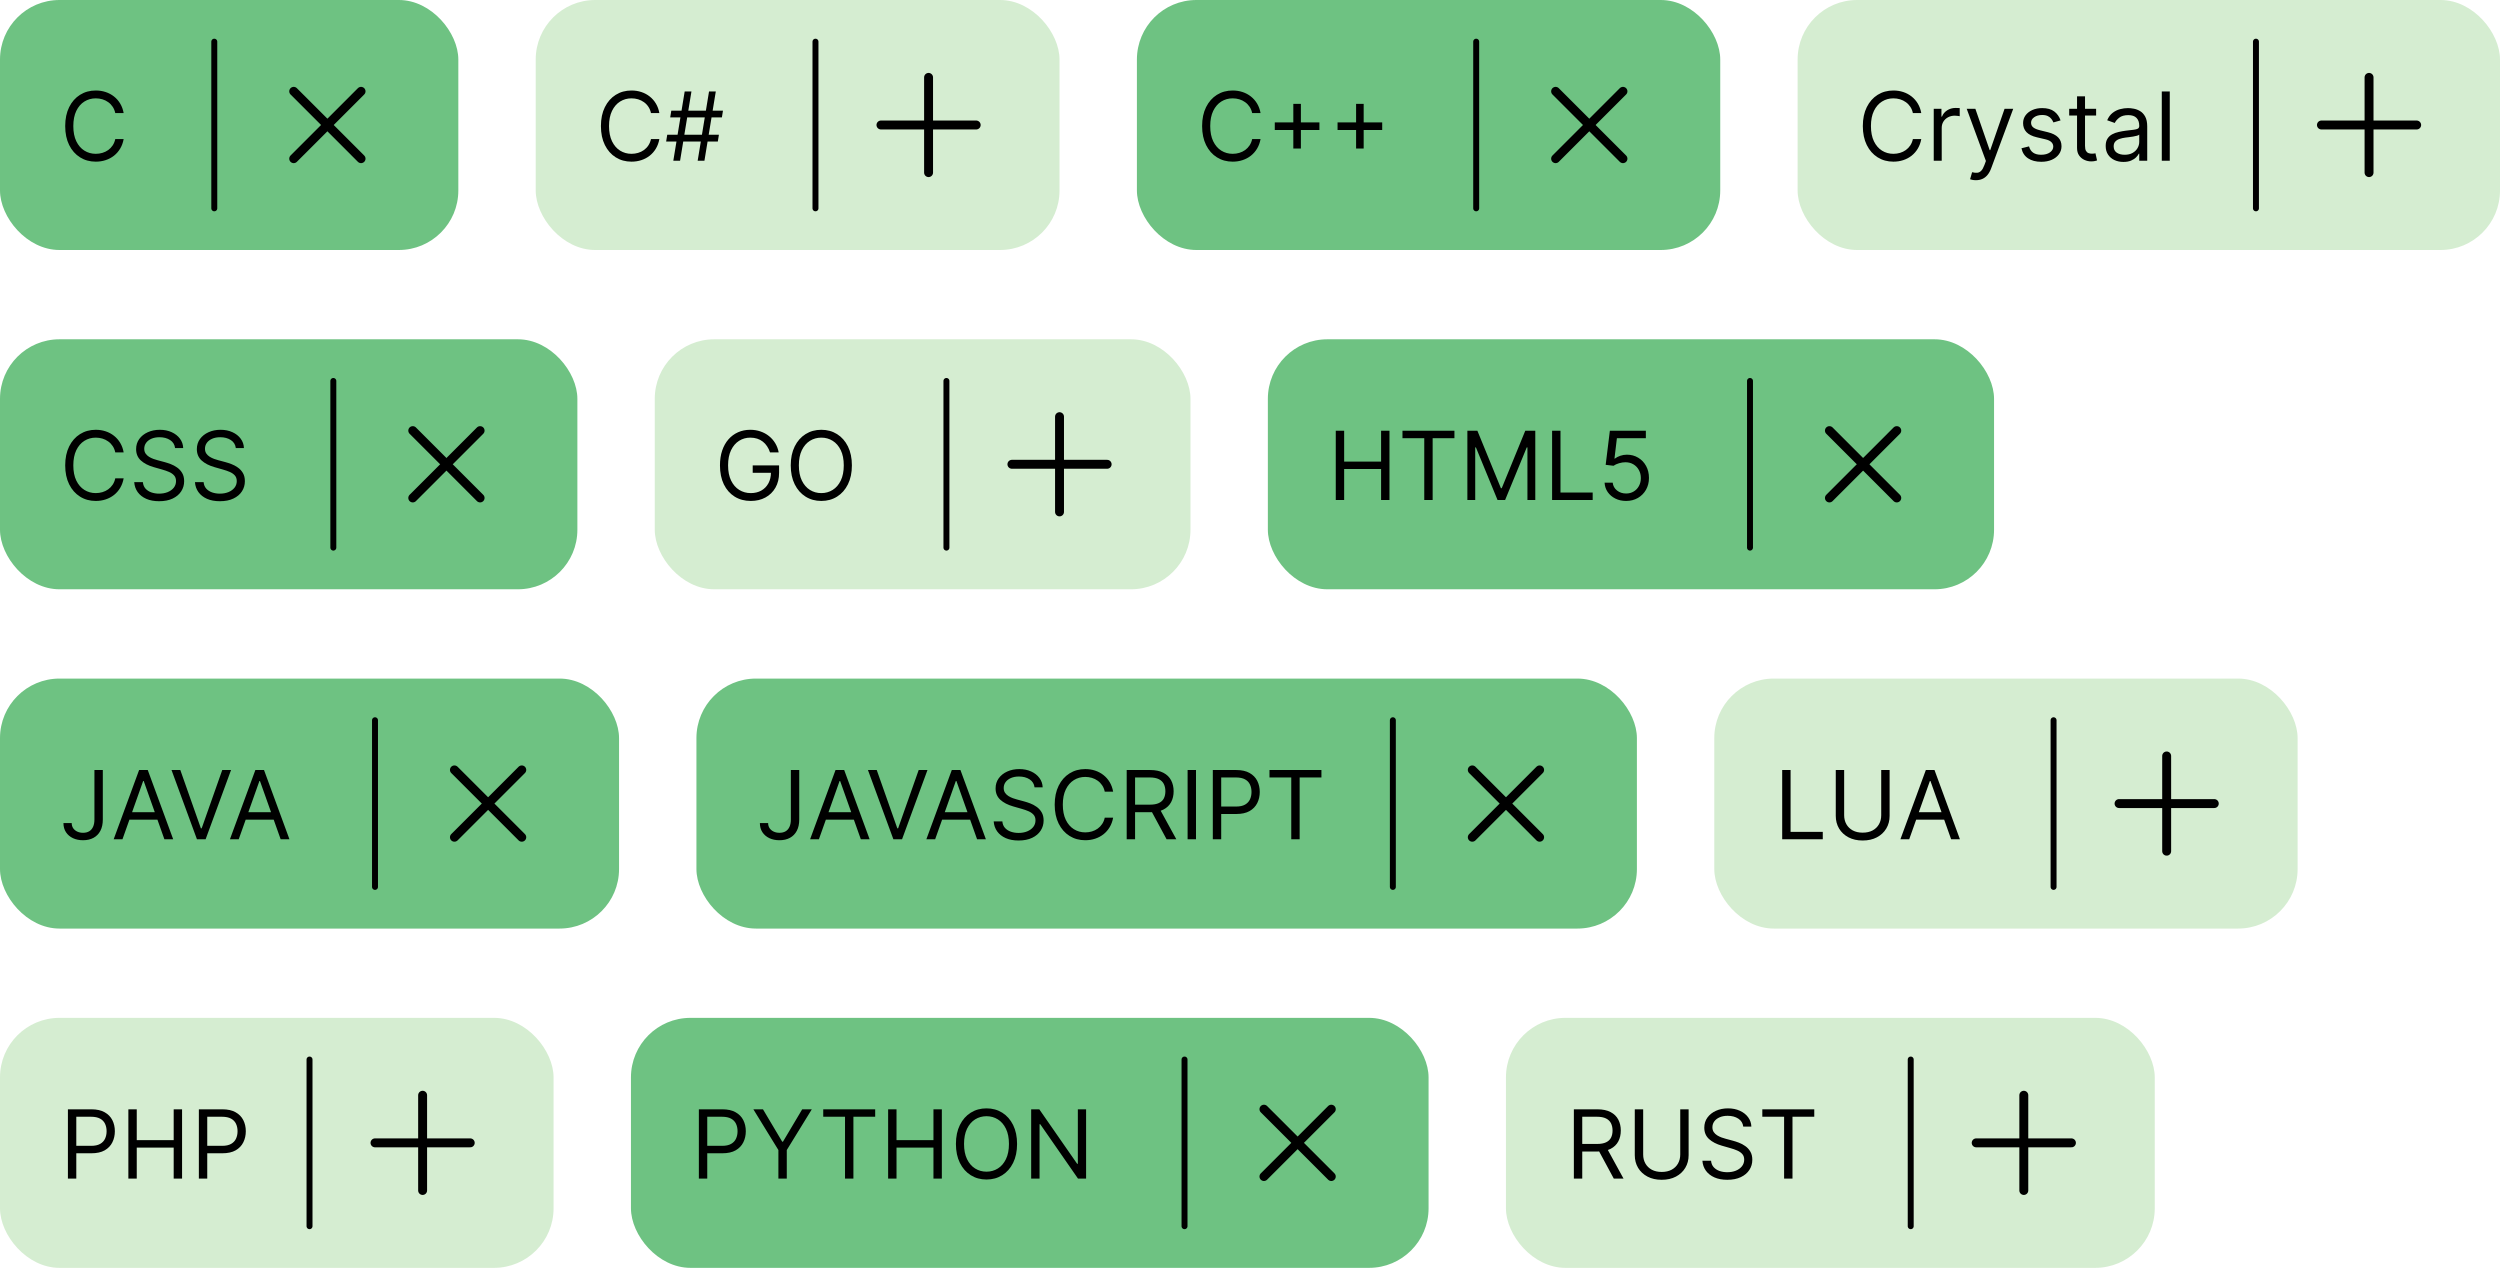 <svg width="420" height="213" viewBox="0 0 420 213" fill="none" xmlns="http://www.w3.org/2000/svg">
<g clip-path="url(#clip0_2_140)">
<rect width="77" height="42" rx="10" fill="#6EC282"/>
<path d="M20.773 19H19.364C19.28 18.595 19.134 18.239 18.926 17.932C18.722 17.625 18.472 17.367 18.176 17.159C17.884 16.947 17.561 16.788 17.204 16.682C16.849 16.576 16.477 16.523 16.091 16.523C15.386 16.523 14.748 16.701 14.176 17.057C13.608 17.413 13.155 17.938 12.818 18.631C12.485 19.324 12.318 20.174 12.318 21.182C12.318 22.189 12.485 23.04 12.818 23.733C13.155 24.426 13.608 24.951 14.176 25.307C14.748 25.663 15.386 25.841 16.091 25.841C16.477 25.841 16.849 25.788 17.204 25.682C17.561 25.576 17.884 25.419 18.176 25.21C18.472 24.998 18.722 24.739 18.926 24.432C19.134 24.121 19.28 23.765 19.364 23.364H20.773C20.667 23.958 20.474 24.491 20.193 24.96C19.913 25.43 19.564 25.829 19.148 26.159C18.731 26.485 18.263 26.733 17.744 26.903C17.229 27.074 16.678 27.159 16.091 27.159C15.098 27.159 14.216 26.917 13.443 26.432C12.671 25.947 12.062 25.258 11.619 24.364C11.176 23.47 10.954 22.409 10.954 21.182C10.954 19.954 11.176 18.894 11.619 18C12.062 17.106 12.671 16.417 13.443 15.932C14.216 15.447 15.098 15.204 16.091 15.204C16.678 15.204 17.229 15.29 17.744 15.46C18.263 15.631 18.731 15.881 19.148 16.21C19.564 16.536 19.913 16.934 20.193 17.403C20.474 17.869 20.667 18.401 20.773 19Z" fill="black"/>
<path d="M36 7V35" stroke="black" stroke-linecap="round"/>
<path d="M49.343 26.657L60.657 15.343" stroke="black" stroke-width="1.5" stroke-linecap="round"/>
<path d="M49.343 15.343L60.657 26.657" stroke="black" stroke-width="1.5" stroke-linecap="round"/>
<rect x="90" width="88" height="42" rx="10" fill="#D5EDD1"/>
<path d="M110.773 19H109.364C109.28 18.595 109.134 18.239 108.926 17.932C108.722 17.625 108.472 17.367 108.176 17.159C107.884 16.947 107.561 16.788 107.205 16.682C106.848 16.576 106.477 16.523 106.091 16.523C105.386 16.523 104.748 16.701 104.176 17.057C103.608 17.413 103.155 17.938 102.818 18.631C102.485 19.324 102.318 20.174 102.318 21.182C102.318 22.189 102.485 23.04 102.818 23.733C103.155 24.426 103.608 24.951 104.176 25.307C104.748 25.663 105.386 25.841 106.091 25.841C106.477 25.841 106.848 25.788 107.205 25.682C107.561 25.576 107.884 25.419 108.176 25.21C108.472 24.998 108.722 24.739 108.926 24.432C109.134 24.121 109.28 23.765 109.364 23.364H110.773C110.667 23.958 110.473 24.491 110.193 24.96C109.913 25.43 109.564 25.829 109.148 26.159C108.731 26.485 108.263 26.733 107.744 26.903C107.229 27.074 106.678 27.159 106.091 27.159C105.098 27.159 104.216 26.917 103.443 26.432C102.67 25.947 102.063 25.258 101.619 24.364C101.176 23.47 100.955 22.409 100.955 21.182C100.955 19.954 101.176 18.894 101.619 18C102.063 17.106 102.67 16.417 103.443 15.932C104.216 15.447 105.098 15.204 106.091 15.204C106.678 15.204 107.229 15.29 107.744 15.46C108.263 15.631 108.731 15.881 109.148 16.21C109.564 16.536 109.913 16.934 110.193 17.403C110.473 17.869 110.667 18.401 110.773 19ZM117.209 27L119.118 15.364H120.254L118.345 27H117.209ZM111.913 23.773L112.095 22.636H120.777L120.595 23.773H111.913ZM113.118 27L115.027 15.364H116.163L114.254 27H113.118ZM112.595 19.727L112.777 18.591H121.459L121.277 19.727H112.595Z" fill="black"/>
<path d="M137 7V35" stroke="black" stroke-linecap="round"/>
<path d="M148 21L164 21" stroke="black" stroke-width="1.5" stroke-linecap="round"/>
<path d="M156 13L156 29" stroke="black" stroke-width="1.5" stroke-linecap="round"/>
<rect x="191" width="98" height="42" rx="10" fill="#6EC282"/>
<path d="M211.773 19H210.364C210.28 18.595 210.134 18.239 209.926 17.932C209.722 17.625 209.472 17.367 209.176 17.159C208.884 16.947 208.561 16.788 208.205 16.682C207.848 16.576 207.477 16.523 207.091 16.523C206.386 16.523 205.748 16.701 205.176 17.057C204.608 17.413 204.155 17.938 203.818 18.631C203.485 19.324 203.318 20.174 203.318 21.182C203.318 22.189 203.485 23.04 203.818 23.733C204.155 24.426 204.608 24.951 205.176 25.307C205.748 25.663 206.386 25.841 207.091 25.841C207.477 25.841 207.848 25.788 208.205 25.682C208.561 25.576 208.884 25.419 209.176 25.21C209.472 24.998 209.722 24.739 209.926 24.432C210.134 24.121 210.28 23.765 210.364 23.364H211.773C211.667 23.958 211.473 24.491 211.193 24.96C210.913 25.43 210.564 25.829 210.148 26.159C209.731 26.485 209.263 26.733 208.744 26.903C208.229 27.074 207.678 27.159 207.091 27.159C206.098 27.159 205.216 26.917 204.443 26.432C203.67 25.947 203.063 25.258 202.619 24.364C202.176 23.47 201.955 22.409 201.955 21.182C201.955 19.954 202.176 18.894 202.619 18C203.063 17.106 203.67 16.417 204.443 15.932C205.216 15.447 206.098 15.204 207.091 15.204C207.678 15.204 208.229 15.29 208.744 15.46C209.263 15.631 209.731 15.881 210.148 16.21C210.564 16.536 210.913 16.934 211.193 17.403C211.473 17.869 211.667 18.401 211.773 19ZM217.277 24.954V17.454H218.55V24.954H217.277ZM214.163 21.841V20.568H221.663V21.841H214.163ZM227.824 24.954V17.454H229.097V24.954H227.824ZM224.71 21.841V20.568H232.21V21.841H224.71Z" fill="black"/>
<path d="M248 7V35" stroke="black" stroke-linecap="round"/>
<path d="M261.343 26.657L272.657 15.343" stroke="black" stroke-width="1.5" stroke-linecap="round"/>
<path d="M261.343 15.343L272.657 26.657" stroke="black" stroke-width="1.5" stroke-linecap="round"/>
<rect x="253" y="171" width="109" height="42" rx="10" fill="#D5EDD1"/>
<path d="M264.409 198V186.364H268.341C269.25 186.364 269.996 186.519 270.58 186.83C271.163 187.136 271.595 187.559 271.875 188.097C272.155 188.634 272.295 189.246 272.295 189.932C272.295 190.617 272.155 191.225 271.875 191.756C271.595 192.286 271.165 192.703 270.585 193.006C270.006 193.305 269.265 193.455 268.364 193.455H265.182V192.182H268.318C268.939 192.182 269.439 192.091 269.818 191.909C270.201 191.727 270.477 191.47 270.648 191.136C270.822 190.799 270.909 190.398 270.909 189.932C270.909 189.466 270.822 189.059 270.648 188.71C270.473 188.362 270.195 188.093 269.812 187.903C269.43 187.71 268.924 187.614 268.295 187.614H265.818V198H264.409ZM269.886 192.773L272.75 198H271.114L268.295 192.773H269.886ZM282.28 186.364H283.689V194.068C283.689 194.864 283.501 195.574 283.126 196.199C282.755 196.82 282.231 197.311 281.553 197.67C280.875 198.027 280.079 198.205 279.166 198.205C278.253 198.205 277.458 198.027 276.78 197.67C276.102 197.311 275.575 196.82 275.2 196.199C274.829 195.574 274.643 194.864 274.643 194.068V186.364H276.053V193.955C276.053 194.523 276.178 195.028 276.428 195.472C276.678 195.911 277.034 196.258 277.496 196.511C277.962 196.761 278.518 196.886 279.166 196.886C279.814 196.886 280.371 196.761 280.837 196.511C281.303 196.258 281.659 195.911 281.905 195.472C282.155 195.028 282.28 194.523 282.28 193.955V186.364ZM292.866 189.273C292.798 188.697 292.522 188.25 292.037 187.932C291.552 187.614 290.957 187.455 290.253 187.455C289.738 187.455 289.287 187.538 288.901 187.705C288.518 187.871 288.219 188.1 288.003 188.392C287.791 188.684 287.685 189.015 287.685 189.386C287.685 189.697 287.759 189.964 287.906 190.188C288.058 190.407 288.251 190.591 288.486 190.739C288.721 190.883 288.967 191.002 289.224 191.097C289.482 191.187 289.719 191.261 289.935 191.318L291.116 191.636C291.42 191.716 291.757 191.826 292.128 191.966C292.503 192.106 292.861 192.297 293.202 192.54C293.546 192.778 293.83 193.085 294.054 193.46C294.277 193.835 294.389 194.295 294.389 194.841C294.389 195.47 294.224 196.038 293.895 196.545C293.569 197.053 293.092 197.456 292.463 197.756C291.838 198.055 291.079 198.205 290.185 198.205C289.351 198.205 288.63 198.07 288.02 197.801C287.414 197.532 286.937 197.157 286.588 196.676C286.243 196.195 286.048 195.636 286.003 195H287.457C287.495 195.439 287.643 195.803 287.901 196.091C288.162 196.375 288.491 196.587 288.889 196.727C289.291 196.864 289.723 196.932 290.185 196.932C290.723 196.932 291.205 196.845 291.634 196.67C292.062 196.492 292.401 196.246 292.651 195.932C292.901 195.614 293.026 195.242 293.026 194.818C293.026 194.432 292.918 194.117 292.702 193.875C292.486 193.633 292.202 193.436 291.849 193.284C291.497 193.133 291.116 193 290.707 192.886L289.276 192.477C288.366 192.216 287.647 191.843 287.116 191.358C286.586 190.873 286.321 190.239 286.321 189.455C286.321 188.803 286.497 188.235 286.849 187.75C287.205 187.261 287.683 186.883 288.281 186.614C288.884 186.341 289.556 186.205 290.298 186.205C291.048 186.205 291.715 186.339 292.298 186.608C292.882 186.873 293.344 187.237 293.685 187.699C294.029 188.161 294.211 188.686 294.23 189.273H292.866ZM296.07 187.614V186.364H304.797V187.614H301.138V198H299.729V187.614H296.07Z" fill="black"/>
<path d="M321 178V206" stroke="black" stroke-linecap="round"/>
<path d="M332 192L348 192" stroke="black" stroke-width="1.5" stroke-linecap="round"/>
<path d="M340 184L340 200" stroke="black" stroke-width="1.5" stroke-linecap="round"/>
<rect x="106" y="171" width="134" height="42" rx="10" fill="#6EC282"/>
<path d="M117.409 198V186.364H121.341C122.254 186.364 123 186.528 123.58 186.858C124.163 187.184 124.595 187.625 124.875 188.182C125.155 188.739 125.295 189.36 125.295 190.045C125.295 190.731 125.155 191.354 124.875 191.915C124.598 192.475 124.17 192.922 123.591 193.256C123.011 193.585 122.269 193.75 121.364 193.75H118.545V192.5H121.318C121.943 192.5 122.445 192.392 122.824 192.176C123.203 191.96 123.477 191.669 123.648 191.301C123.822 190.93 123.909 190.511 123.909 190.045C123.909 189.58 123.822 189.163 123.648 188.795C123.477 188.428 123.201 188.14 122.818 187.932C122.436 187.72 121.928 187.614 121.295 187.614H118.818V198H117.409ZM126.565 186.364H128.179L131.406 191.795H131.543L134.77 186.364H136.384L132.179 193.205V198H130.77V193.205L126.565 186.364ZM138.304 187.614V186.364H147.031V187.614H143.372V198H141.963V187.614H138.304ZM149.206 198V186.364H150.615V191.545H156.82V186.364H158.229V198H156.82V192.795H150.615V198H149.206ZM170.868 192.182C170.868 193.409 170.646 194.47 170.203 195.364C169.76 196.258 169.152 196.947 168.379 197.432C167.607 197.917 166.724 198.159 165.732 198.159C164.739 198.159 163.857 197.917 163.084 197.432C162.311 196.947 161.703 196.258 161.26 195.364C160.817 194.47 160.595 193.409 160.595 192.182C160.595 190.955 160.817 189.894 161.26 189C161.703 188.106 162.311 187.417 163.084 186.932C163.857 186.447 164.739 186.205 165.732 186.205C166.724 186.205 167.607 186.447 168.379 186.932C169.152 187.417 169.76 188.106 170.203 189C170.646 189.894 170.868 190.955 170.868 192.182ZM169.504 192.182C169.504 191.174 169.336 190.324 168.999 189.631C168.665 188.938 168.213 188.413 167.641 188.057C167.072 187.701 166.436 187.523 165.732 187.523C165.027 187.523 164.389 187.701 163.817 188.057C163.249 188.413 162.796 188.938 162.459 189.631C162.125 190.324 161.959 191.174 161.959 192.182C161.959 193.189 162.125 194.04 162.459 194.733C162.796 195.426 163.249 195.951 163.817 196.307C164.389 196.663 165.027 196.841 165.732 196.841C166.436 196.841 167.072 196.663 167.641 196.307C168.213 195.951 168.665 195.426 168.999 194.733C169.336 194.04 169.504 193.189 169.504 192.182ZM182.464 186.364V198H181.101L174.76 188.864H174.646V198H173.237V186.364H174.601L180.964 195.523H181.078V186.364H182.464Z" fill="black"/>
<path d="M199 178V206" stroke="black" stroke-linecap="round"/>
<path d="M212.343 197.657L223.657 186.343" stroke="black" stroke-width="1.5" stroke-linecap="round"/>
<path d="M212.343 186.343L223.657 197.657" stroke="black" stroke-width="1.5" stroke-linecap="round"/>
<rect y="171" width="93" height="42" rx="10" fill="#D5EDD1"/>
<path d="M11.409 198V186.364H15.341C16.254 186.364 17 186.528 17.579 186.858C18.163 187.184 18.595 187.625 18.875 188.182C19.155 188.739 19.296 189.36 19.296 190.045C19.296 190.731 19.155 191.354 18.875 191.915C18.599 192.475 18.171 192.922 17.591 193.256C17.011 193.585 16.269 193.75 15.364 193.75H12.546V192.5H15.318C15.943 192.5 16.445 192.392 16.824 192.176C17.203 191.96 17.477 191.669 17.648 191.301C17.822 190.93 17.909 190.511 17.909 190.045C17.909 189.58 17.822 189.163 17.648 188.795C17.477 188.428 17.201 188.14 16.818 187.932C16.436 187.72 15.928 187.614 15.296 187.614H12.818V198H11.409ZM21.565 198V186.364H22.974V191.545H29.179V186.364H30.588V198H29.179V192.795H22.974V198H21.565ZM33.409 198V186.364H37.341C38.254 186.364 39 186.528 39.58 186.858C40.163 187.184 40.595 187.625 40.875 188.182C41.155 188.739 41.295 189.36 41.295 190.045C41.295 190.731 41.155 191.354 40.875 191.915C40.599 192.475 40.17 192.922 39.591 193.256C39.011 193.585 38.269 193.75 37.364 193.75H34.545V192.5H37.318C37.943 192.5 38.445 192.392 38.824 192.176C39.203 191.96 39.477 191.669 39.648 191.301C39.822 190.93 39.909 190.511 39.909 190.045C39.909 189.58 39.822 189.163 39.648 188.795C39.477 188.428 39.201 188.14 38.818 187.932C38.436 187.72 37.928 187.614 37.295 187.614H34.818V198H33.409Z" fill="black"/>
<path d="M52 178V206" stroke="black" stroke-linecap="round"/>
<path d="M63 192L79 192" stroke="black" stroke-width="1.5" stroke-linecap="round"/>
<path d="M71 184L71 200" stroke="black" stroke-width="1.5" stroke-linecap="round"/>
<rect x="288" y="114" width="98" height="42" rx="10" fill="#D5EDD1"/>
<path d="M299.409 141V129.364H300.818V139.75H306.227V141H299.409ZM316.045 129.364H317.455V137.068C317.455 137.864 317.267 138.574 316.892 139.199C316.521 139.82 315.996 140.311 315.318 140.67C314.64 141.027 313.845 141.205 312.932 141.205C312.019 141.205 311.223 141.027 310.545 140.67C309.867 140.311 309.341 139.82 308.966 139.199C308.595 138.574 308.409 137.864 308.409 137.068V129.364H309.818V136.955C309.818 137.523 309.943 138.028 310.193 138.472C310.443 138.911 310.799 139.258 311.261 139.511C311.727 139.761 312.284 139.886 312.932 139.886C313.58 139.886 314.136 139.761 314.602 139.511C315.068 139.258 315.424 138.911 315.67 138.472C315.92 138.028 316.045 137.523 316.045 136.955V129.364ZM320.746 141H319.268L323.541 129.364H324.996L329.268 141H327.791L324.314 131.205H324.223L320.746 141ZM321.291 136.455H327.246V137.705H321.291V136.455Z" fill="black"/>
<path d="M345 121V149" stroke="black" stroke-linecap="round"/>
<path d="M356 135L372 135" stroke="black" stroke-width="1.5" stroke-linecap="round"/>
<path d="M364 127L364 143" stroke="black" stroke-width="1.5" stroke-linecap="round"/>
<rect x="117" y="114" width="158" height="42" rx="10" fill="#6EC282"/>
<path d="M132.864 129.364H134.273V137.682C134.273 138.424 134.136 139.055 133.864 139.574C133.591 140.093 133.206 140.487 132.71 140.756C132.214 141.025 131.629 141.159 130.955 141.159C130.318 141.159 129.752 141.044 129.256 140.812C128.759 140.578 128.369 140.244 128.085 139.812C127.801 139.381 127.659 138.867 127.659 138.273H129.045C129.045 138.602 129.127 138.89 129.29 139.136C129.456 139.379 129.684 139.568 129.972 139.705C130.259 139.841 130.587 139.909 130.955 139.909C131.36 139.909 131.705 139.824 131.989 139.653C132.273 139.483 132.489 139.233 132.636 138.903C132.788 138.57 132.864 138.163 132.864 137.682V129.364ZM137.574 141H136.097L140.369 129.364H141.824L146.097 141H144.619L141.142 131.205H141.051L137.574 141ZM138.119 136.455H144.074V137.705H138.119V136.455ZM147.293 129.364L150.747 139.159H150.884L154.338 129.364H155.815L151.543 141H150.088L145.815 129.364H147.293ZM157.105 141H155.628L159.901 129.364H161.355L165.628 141H164.151L160.673 131.205H160.582L157.105 141ZM157.651 136.455H163.605V137.705H157.651V136.455ZM173.804 132.273C173.736 131.697 173.459 131.25 172.974 130.932C172.49 130.614 171.895 130.455 171.19 130.455C170.675 130.455 170.224 130.538 169.838 130.705C169.455 130.871 169.156 131.1 168.94 131.392C168.728 131.684 168.622 132.015 168.622 132.386C168.622 132.697 168.696 132.964 168.844 133.188C168.995 133.407 169.188 133.591 169.423 133.739C169.658 133.883 169.904 134.002 170.162 134.097C170.42 134.187 170.656 134.261 170.872 134.318L172.054 134.636C172.357 134.716 172.694 134.826 173.065 134.966C173.44 135.106 173.798 135.297 174.139 135.54C174.484 135.778 174.768 136.085 174.991 136.46C175.215 136.835 175.327 137.295 175.327 137.841C175.327 138.47 175.162 139.038 174.832 139.545C174.507 140.053 174.029 140.456 173.401 140.756C172.776 141.055 172.016 141.205 171.122 141.205C170.289 141.205 169.567 141.07 168.957 140.801C168.351 140.532 167.874 140.157 167.526 139.676C167.181 139.195 166.986 138.636 166.94 138H168.395C168.433 138.439 168.58 138.803 168.838 139.091C169.099 139.375 169.429 139.587 169.827 139.727C170.228 139.864 170.66 139.932 171.122 139.932C171.66 139.932 172.143 139.845 172.571 139.67C172.999 139.492 173.338 139.246 173.588 138.932C173.838 138.614 173.963 138.242 173.963 137.818C173.963 137.432 173.855 137.117 173.639 136.875C173.423 136.633 173.139 136.436 172.787 136.284C172.435 136.133 172.054 136 171.645 135.886L170.213 135.477C169.304 135.216 168.584 134.843 168.054 134.358C167.524 133.873 167.259 133.239 167.259 132.455C167.259 131.803 167.435 131.235 167.787 130.75C168.143 130.261 168.62 129.883 169.219 129.614C169.821 129.341 170.493 129.205 171.236 129.205C171.986 129.205 172.652 129.339 173.236 129.608C173.819 129.873 174.281 130.237 174.622 130.699C174.967 131.161 175.149 131.686 175.168 132.273H173.804ZM187.007 133H185.598C185.515 132.595 185.369 132.239 185.161 131.932C184.956 131.625 184.706 131.367 184.411 131.159C184.119 130.947 183.795 130.788 183.439 130.682C183.083 130.576 182.712 130.523 182.325 130.523C181.621 130.523 180.982 130.701 180.411 131.057C179.842 131.413 179.39 131.938 179.053 132.631C178.719 133.324 178.553 134.174 178.553 135.182C178.553 136.189 178.719 137.04 179.053 137.733C179.39 138.426 179.842 138.951 180.411 139.307C180.982 139.663 181.621 139.841 182.325 139.841C182.712 139.841 183.083 139.788 183.439 139.682C183.795 139.576 184.119 139.419 184.411 139.21C184.706 138.998 184.956 138.739 185.161 138.432C185.369 138.121 185.515 137.765 185.598 137.364H187.007C186.901 137.958 186.708 138.491 186.428 138.96C186.147 139.43 185.799 139.83 185.382 140.159C184.965 140.485 184.498 140.733 183.979 140.903C183.464 141.074 182.912 141.159 182.325 141.159C181.333 141.159 180.45 140.917 179.678 140.432C178.905 139.947 178.297 139.258 177.854 138.364C177.411 137.47 177.189 136.409 177.189 135.182C177.189 133.955 177.411 132.894 177.854 132C178.297 131.106 178.905 130.417 179.678 129.932C180.45 129.447 181.333 129.205 182.325 129.205C182.912 129.205 183.464 129.29 183.979 129.46C184.498 129.631 184.965 129.881 185.382 130.21C185.799 130.536 186.147 130.934 186.428 131.403C186.708 131.869 186.901 132.402 187.007 133ZM189.284 141V129.364H193.216C194.125 129.364 194.871 129.519 195.455 129.83C196.038 130.136 196.47 130.559 196.75 131.097C197.03 131.634 197.17 132.246 197.17 132.932C197.17 133.617 197.03 134.225 196.75 134.756C196.47 135.286 196.04 135.703 195.46 136.006C194.881 136.305 194.14 136.455 193.239 136.455H190.057V135.182H193.193C193.814 135.182 194.314 135.091 194.693 134.909C195.076 134.727 195.352 134.47 195.523 134.136C195.697 133.799 195.784 133.398 195.784 132.932C195.784 132.466 195.697 132.059 195.523 131.71C195.348 131.362 195.07 131.093 194.688 130.903C194.305 130.71 193.799 130.614 193.17 130.614H190.693V141H189.284ZM194.761 135.773L197.625 141H195.989L193.17 135.773H194.761ZM200.928 129.364V141H199.518V129.364H200.928ZM203.753 141V129.364H207.685C208.598 129.364 209.344 129.528 209.923 129.858C210.507 130.184 210.938 130.625 211.219 131.182C211.499 131.739 211.639 132.36 211.639 133.045C211.639 133.731 211.499 134.354 211.219 134.915C210.942 135.475 210.514 135.922 209.935 136.256C209.355 136.585 208.613 136.75 207.707 136.75H204.889V135.5H207.662C208.287 135.5 208.789 135.392 209.168 135.176C209.546 134.96 209.821 134.669 209.991 134.301C210.166 133.93 210.253 133.511 210.253 133.045C210.253 132.58 210.166 132.163 209.991 131.795C209.821 131.428 209.545 131.14 209.162 130.932C208.779 130.72 208.272 130.614 207.639 130.614H205.162V141H203.753ZM213.273 130.614V129.364H222V130.614H218.341V141H216.932V130.614H213.273Z" fill="black"/>
<path d="M234 121V149" stroke="black" stroke-linecap="round"/>
<path d="M247.343 140.657L258.657 129.343" stroke="black" stroke-width="1.5" stroke-linecap="round"/>
<path d="M247.343 129.343L258.657 140.657" stroke="black" stroke-width="1.5" stroke-linecap="round"/>
<rect y="114" width="104" height="42" rx="10" fill="#6EC282"/>
<path d="M15.864 129.364H17.273V137.682C17.273 138.424 17.136 139.055 16.864 139.574C16.591 140.093 16.206 140.487 15.71 140.756C15.214 141.025 14.629 141.159 13.954 141.159C13.318 141.159 12.752 141.044 12.256 140.812C11.759 140.578 11.369 140.244 11.085 139.812C10.801 139.381 10.659 138.867 10.659 138.273H12.046C12.046 138.602 12.127 138.89 12.29 139.136C12.456 139.379 12.684 139.568 12.972 139.705C13.259 139.841 13.587 139.909 13.954 139.909C14.36 139.909 14.704 139.824 14.989 139.653C15.273 139.483 15.489 139.233 15.636 138.903C15.788 138.57 15.864 138.163 15.864 137.682V129.364ZM20.574 141H19.097L23.369 129.364H24.824L29.097 141H27.619L24.142 131.205H24.051L20.574 141ZM21.119 136.455H27.074V137.705H21.119V136.455ZM30.293 129.364L33.747 139.159H33.883L37.338 129.364H38.815L34.543 141H33.088L28.815 129.364H30.293ZM40.105 141H38.628L42.901 129.364H44.355L48.628 141H47.151L43.673 131.205H43.582L40.105 141ZM40.651 136.455H46.605V137.705H40.651V136.455Z" fill="black"/>
<path d="M63 121V149" stroke="black" stroke-linecap="round"/>
<path d="M76.343 140.657L87.657 129.343" stroke="black" stroke-width="1.5" stroke-linecap="round"/>
<path d="M76.343 129.343L87.657 140.657" stroke="black" stroke-width="1.5" stroke-linecap="round"/>
<rect x="213" y="57" width="122" height="42" rx="10" fill="#6EC282"/>
<path d="M224.409 84V72.364H225.818V77.546H232.023V72.364H233.432V84H232.023V78.796H225.818V84H224.409ZM235.616 73.614V72.364H244.344V73.614H240.685V84H239.276V73.614H235.616ZM246.518 72.364H248.2L252.155 82.023H252.291L256.246 72.364H257.928V84H256.609V75.159H256.496L252.859 84H251.587L247.95 75.159H247.837V84H246.518V72.364ZM260.753 84V72.364H262.162V82.75H267.571V84H260.753ZM273.185 84.159C272.518 84.159 271.918 84.026 271.384 83.761C270.849 83.496 270.421 83.133 270.099 82.671C269.777 82.208 269.601 81.682 269.571 81.091H270.935C270.988 81.617 271.226 82.053 271.651 82.398C272.079 82.739 272.59 82.909 273.185 82.909C273.662 82.909 274.086 82.797 274.457 82.574C274.832 82.35 275.126 82.044 275.338 81.653C275.554 81.26 275.662 80.814 275.662 80.318C275.662 79.811 275.55 79.358 275.327 78.96C275.107 78.559 274.804 78.242 274.418 78.011C274.031 77.78 273.59 77.663 273.094 77.659C272.738 77.655 272.372 77.71 271.997 77.824C271.622 77.934 271.313 78.076 271.071 78.25L269.753 78.091L270.457 72.364H276.503V73.614H271.639L271.23 77.046H271.298C271.537 76.856 271.836 76.699 272.196 76.574C272.556 76.449 272.931 76.386 273.321 76.386C274.033 76.386 274.668 76.557 275.224 76.898C275.785 77.235 276.224 77.697 276.543 78.284C276.865 78.871 277.026 79.542 277.026 80.296C277.026 81.038 276.859 81.701 276.526 82.284C276.196 82.864 275.741 83.322 275.162 83.659C274.582 83.992 273.923 84.159 273.185 84.159Z" fill="black"/>
<path d="M294 64V92" stroke="black" stroke-linecap="round"/>
<path d="M307.343 83.657L318.657 72.343" stroke="black" stroke-width="1.5" stroke-linecap="round"/>
<path d="M307.343 72.343L318.657 83.657" stroke="black" stroke-width="1.5" stroke-linecap="round"/>
<rect x="110" y="57" width="90" height="42" rx="10" fill="#D5EDD1"/>
<path d="M129.364 76C129.239 75.617 129.074 75.275 128.869 74.972C128.669 74.665 128.428 74.403 128.148 74.188C127.871 73.972 127.557 73.807 127.205 73.693C126.852 73.579 126.466 73.523 126.045 73.523C125.356 73.523 124.729 73.701 124.165 74.057C123.6 74.413 123.152 74.938 122.818 75.631C122.485 76.324 122.318 77.174 122.318 78.182C122.318 79.189 122.487 80.04 122.824 80.733C123.161 81.426 123.617 81.951 124.193 82.307C124.769 82.663 125.417 82.841 126.136 82.841C126.803 82.841 127.39 82.699 127.898 82.415C128.409 82.127 128.807 81.722 129.091 81.199C129.379 80.672 129.523 80.053 129.523 79.341L129.955 79.432H126.455V78.182H130.886V79.432C130.886 80.39 130.682 81.224 130.273 81.932C129.867 82.64 129.307 83.189 128.591 83.579C127.879 83.966 127.061 84.159 126.136 84.159C125.106 84.159 124.201 83.917 123.42 83.432C122.644 82.947 122.038 82.258 121.602 81.364C121.17 80.47 120.955 79.409 120.955 78.182C120.955 77.261 121.078 76.434 121.324 75.699C121.574 74.96 121.926 74.331 122.381 73.812C122.835 73.294 123.373 72.896 123.994 72.619C124.616 72.343 125.299 72.204 126.045 72.204C126.659 72.204 127.231 72.297 127.761 72.483C128.295 72.665 128.771 72.924 129.188 73.261C129.608 73.595 129.958 73.994 130.239 74.46C130.519 74.922 130.712 75.436 130.818 76H129.364ZM143.118 78.182C143.118 79.409 142.896 80.47 142.453 81.364C142.01 82.258 141.402 82.947 140.629 83.432C139.857 83.917 138.974 84.159 137.982 84.159C136.989 84.159 136.107 83.917 135.334 83.432C134.561 82.947 133.953 82.258 133.51 81.364C133.067 80.47 132.845 79.409 132.845 78.182C132.845 76.954 133.067 75.894 133.51 75C133.953 74.106 134.561 73.417 135.334 72.932C136.107 72.447 136.989 72.204 137.982 72.204C138.974 72.204 139.857 72.447 140.629 72.932C141.402 73.417 142.01 74.106 142.453 75C142.896 75.894 143.118 76.954 143.118 78.182ZM141.754 78.182C141.754 77.174 141.586 76.324 141.249 75.631C140.915 74.938 140.463 74.413 139.891 74.057C139.322 73.701 138.686 73.523 137.982 73.523C137.277 73.523 136.639 73.701 136.067 74.057C135.499 74.413 135.046 74.938 134.709 75.631C134.375 76.324 134.209 77.174 134.209 78.182C134.209 79.189 134.375 80.04 134.709 80.733C135.046 81.426 135.499 81.951 136.067 82.307C136.639 82.663 137.277 82.841 137.982 82.841C138.686 82.841 139.322 82.663 139.891 82.307C140.463 81.951 140.915 81.426 141.249 80.733C141.586 80.04 141.754 79.189 141.754 78.182Z" fill="black"/>
<path d="M159 64V92" stroke="black" stroke-linecap="round"/>
<path d="M170 78L186 78" stroke="black" stroke-width="1.5" stroke-linecap="round"/>
<path d="M178 70L178 86" stroke="black" stroke-width="1.5" stroke-linecap="round"/>
<rect y="57" width="97" height="42" rx="10" fill="#6EC282"/>
<path d="M20.773 76H19.364C19.28 75.595 19.134 75.239 18.926 74.932C18.722 74.625 18.472 74.367 18.176 74.159C17.884 73.947 17.561 73.788 17.204 73.682C16.849 73.576 16.477 73.523 16.091 73.523C15.386 73.523 14.748 73.701 14.176 74.057C13.608 74.413 13.155 74.938 12.818 75.631C12.485 76.324 12.318 77.174 12.318 78.182C12.318 79.189 12.485 80.04 12.818 80.733C13.155 81.426 13.608 81.951 14.176 82.307C14.748 82.663 15.386 82.841 16.091 82.841C16.477 82.841 16.849 82.788 17.204 82.682C17.561 82.576 17.884 82.419 18.176 82.21C18.472 81.998 18.722 81.739 18.926 81.432C19.134 81.121 19.28 80.765 19.364 80.364H20.773C20.667 80.958 20.474 81.49 20.193 81.96C19.913 82.43 19.564 82.829 19.148 83.159C18.731 83.485 18.263 83.733 17.744 83.903C17.229 84.074 16.678 84.159 16.091 84.159C15.098 84.159 14.216 83.917 13.443 83.432C12.671 82.947 12.062 82.258 11.619 81.364C11.176 80.47 10.954 79.409 10.954 78.182C10.954 76.954 11.176 75.894 11.619 75C12.062 74.106 12.671 73.417 13.443 72.932C14.216 72.447 15.098 72.204 16.091 72.204C16.678 72.204 17.229 72.29 17.744 72.46C18.263 72.631 18.731 72.881 19.148 73.21C19.564 73.536 19.913 73.934 20.193 74.403C20.474 74.869 20.667 75.401 20.773 76ZM29.413 75.273C29.345 74.697 29.069 74.25 28.584 73.932C28.099 73.614 27.504 73.454 26.8 73.454C26.285 73.454 25.834 73.538 25.447 73.704C25.065 73.871 24.766 74.1 24.55 74.392C24.338 74.684 24.232 75.015 24.232 75.386C24.232 75.697 24.305 75.964 24.453 76.188C24.605 76.407 24.798 76.591 25.033 76.739C25.267 76.883 25.514 77.002 25.771 77.097C26.029 77.188 26.266 77.261 26.482 77.318L27.663 77.636C27.966 77.716 28.303 77.826 28.675 77.966C29.05 78.106 29.408 78.297 29.749 78.54C30.093 78.778 30.377 79.085 30.601 79.46C30.824 79.835 30.936 80.296 30.936 80.841C30.936 81.47 30.771 82.038 30.442 82.546C30.116 83.053 29.639 83.456 29.01 83.756C28.385 84.055 27.625 84.204 26.732 84.204C25.898 84.204 25.177 84.07 24.567 83.801C23.961 83.532 23.483 83.157 23.135 82.676C22.79 82.195 22.595 81.636 22.55 81H24.004C24.042 81.439 24.19 81.803 24.447 82.091C24.709 82.375 25.038 82.587 25.436 82.727C25.838 82.864 26.269 82.932 26.732 82.932C27.269 82.932 27.752 82.845 28.18 82.671C28.608 82.492 28.947 82.246 29.197 81.932C29.447 81.614 29.572 81.242 29.572 80.818C29.572 80.432 29.465 80.117 29.249 79.875C29.033 79.633 28.749 79.436 28.396 79.284C28.044 79.133 27.663 79 27.254 78.886L25.822 78.477C24.913 78.216 24.194 77.843 23.663 77.358C23.133 76.873 22.868 76.239 22.868 75.454C22.868 74.803 23.044 74.235 23.396 73.75C23.752 73.261 24.23 72.883 24.828 72.614C25.43 72.341 26.103 72.204 26.845 72.204C27.595 72.204 28.262 72.339 28.845 72.608C29.428 72.873 29.891 73.237 30.232 73.699C30.576 74.161 30.758 74.686 30.777 75.273H29.413ZM39.617 75.273C39.548 74.697 39.272 74.25 38.787 73.932C38.302 73.614 37.707 73.454 37.003 73.454C36.488 73.454 36.037 73.538 35.651 73.704C35.268 73.871 34.969 74.1 34.753 74.392C34.541 74.684 34.435 75.015 34.435 75.386C34.435 75.697 34.508 75.964 34.656 76.188C34.808 76.407 35.001 76.591 35.236 76.739C35.471 76.883 35.717 77.002 35.974 77.097C36.232 77.188 36.469 77.261 36.685 77.318L37.867 77.636C38.169 77.716 38.507 77.826 38.878 77.966C39.253 78.106 39.611 78.297 39.952 78.54C40.296 78.778 40.581 79.085 40.804 79.46C41.028 79.835 41.139 80.296 41.139 80.841C41.139 81.47 40.974 82.038 40.645 82.546C40.319 83.053 39.842 83.456 39.213 83.756C38.588 84.055 37.829 84.204 36.935 84.204C36.101 84.204 35.38 84.07 34.77 83.801C34.164 83.532 33.687 83.157 33.338 82.676C32.993 82.195 32.798 81.636 32.753 81H34.207C34.245 81.439 34.393 81.803 34.651 82.091C34.912 82.375 35.242 82.587 35.639 82.727C36.041 82.864 36.472 82.932 36.935 82.932C37.472 82.932 37.956 82.845 38.383 82.671C38.812 82.492 39.151 82.246 39.401 81.932C39.651 81.614 39.776 81.242 39.776 80.818C39.776 80.432 39.668 80.117 39.452 79.875C39.236 79.633 38.952 79.436 38.599 79.284C38.247 79.133 37.867 79 37.457 78.886L36.026 78.477C35.117 78.216 34.397 77.843 33.867 77.358C33.336 76.873 33.071 76.239 33.071 75.454C33.071 74.803 33.247 74.235 33.599 73.75C33.956 73.261 34.433 72.883 35.031 72.614C35.633 72.341 36.306 72.204 37.048 72.204C37.798 72.204 38.465 72.339 39.048 72.608C39.632 72.873 40.094 73.237 40.435 73.699C40.779 74.161 40.961 74.686 40.98 75.273H39.617Z" fill="black"/>
<path d="M56 64V92" stroke="black" stroke-linecap="round"/>
<path d="M69.343 83.657L80.657 72.343" stroke="black" stroke-width="1.5" stroke-linecap="round"/>
<path d="M69.343 72.343L80.657 83.657" stroke="black" stroke-width="1.5" stroke-linecap="round"/>
<rect x="302" width="118" height="42" rx="10" fill="#D5EDD1"/>
<path d="M322.773 19H321.364C321.28 18.595 321.134 18.239 320.926 17.932C320.722 17.625 320.472 17.367 320.176 17.159C319.884 16.947 319.561 16.788 319.205 16.682C318.848 16.576 318.477 16.523 318.091 16.523C317.386 16.523 316.748 16.701 316.176 17.057C315.608 17.413 315.155 17.938 314.818 18.631C314.485 19.324 314.318 20.174 314.318 21.182C314.318 22.189 314.485 23.04 314.818 23.733C315.155 24.426 315.608 24.951 316.176 25.307C316.748 25.663 317.386 25.841 318.091 25.841C318.477 25.841 318.848 25.788 319.205 25.682C319.561 25.576 319.884 25.419 320.176 25.21C320.472 24.998 320.722 24.739 320.926 24.432C321.134 24.121 321.28 23.765 321.364 23.364H322.773C322.667 23.958 322.473 24.491 322.193 24.96C321.913 25.43 321.564 25.829 321.148 26.159C320.731 26.485 320.263 26.733 319.744 26.903C319.229 27.074 318.678 27.159 318.091 27.159C317.098 27.159 316.216 26.917 315.443 26.432C314.67 25.947 314.063 25.258 313.619 24.364C313.176 23.47 312.955 22.409 312.955 21.182C312.955 19.954 313.176 18.894 313.619 18C314.063 17.106 314.67 16.417 315.443 15.932C316.216 15.447 317.098 15.204 318.091 15.204C318.678 15.204 319.229 15.29 319.744 15.46C320.263 15.631 320.731 15.881 321.148 16.21C321.564 16.536 321.913 16.934 322.193 17.403C322.473 17.869 322.667 18.401 322.773 19ZM324.868 27V18.273H326.163V19.591H326.254C326.413 19.159 326.701 18.809 327.118 18.54C327.535 18.271 328.004 18.136 328.527 18.136C328.625 18.136 328.749 18.138 328.896 18.142C329.044 18.146 329.156 18.151 329.232 18.159V19.523C329.186 19.511 329.082 19.494 328.919 19.472C328.76 19.445 328.591 19.432 328.413 19.432C327.989 19.432 327.61 19.521 327.277 19.699C326.947 19.873 326.686 20.116 326.493 20.426C326.304 20.733 326.209 21.083 326.209 21.477V27H324.868ZM331.95 30.273C331.723 30.273 331.52 30.254 331.342 30.216C331.164 30.182 331.041 30.148 330.973 30.114L331.314 28.932C331.64 29.015 331.928 29.046 332.178 29.023C332.428 29 332.649 28.888 332.842 28.688C333.039 28.491 333.219 28.171 333.382 27.727L333.632 27.046L330.405 18.273H331.859L334.268 25.227H334.359L336.768 18.273H338.223L334.518 28.273C334.352 28.724 334.145 29.097 333.899 29.392C333.653 29.691 333.367 29.913 333.041 30.057C332.719 30.201 332.356 30.273 331.95 30.273ZM346.175 20.227L344.97 20.568C344.894 20.367 344.783 20.172 344.635 19.983C344.491 19.79 344.294 19.631 344.044 19.506C343.794 19.381 343.474 19.318 343.084 19.318C342.55 19.318 342.105 19.441 341.749 19.688C341.396 19.93 341.22 20.239 341.22 20.614C341.22 20.947 341.341 21.21 341.584 21.403C341.826 21.597 342.205 21.758 342.72 21.886L344.016 22.204C344.796 22.394 345.377 22.684 345.76 23.074C346.143 23.46 346.334 23.958 346.334 24.568C346.334 25.068 346.19 25.515 345.902 25.909C345.618 26.303 345.22 26.614 344.709 26.841C344.197 27.068 343.603 27.182 342.925 27.182C342.035 27.182 341.298 26.989 340.714 26.602C340.131 26.216 339.762 25.651 339.607 24.909L340.879 24.591C341 25.061 341.23 25.413 341.567 25.648C341.908 25.883 342.353 26 342.902 26C343.527 26 344.023 25.867 344.391 25.602C344.762 25.333 344.947 25.011 344.947 24.636C344.947 24.333 344.841 24.079 344.629 23.875C344.417 23.667 344.091 23.511 343.652 23.409L342.197 23.068C341.398 22.879 340.811 22.585 340.436 22.188C340.065 21.786 339.879 21.284 339.879 20.682C339.879 20.189 340.018 19.754 340.294 19.375C340.574 18.996 340.955 18.699 341.436 18.483C341.921 18.267 342.47 18.159 343.084 18.159C343.947 18.159 344.625 18.349 345.118 18.727C345.614 19.106 345.966 19.606 346.175 20.227ZM352.148 18.273V19.409H347.625V18.273H352.148ZM348.943 16.182H350.284V24.5C350.284 24.879 350.339 25.163 350.449 25.352C350.563 25.538 350.706 25.663 350.881 25.727C351.059 25.788 351.246 25.818 351.443 25.818C351.591 25.818 351.712 25.811 351.807 25.796C351.902 25.776 351.977 25.761 352.034 25.75L352.307 26.954C352.216 26.989 352.089 27.023 351.926 27.057C351.763 27.095 351.557 27.114 351.307 27.114C350.928 27.114 350.557 27.032 350.193 26.869C349.833 26.706 349.534 26.458 349.295 26.125C349.061 25.792 348.943 25.371 348.943 24.864V16.182ZM356.733 27.204C356.18 27.204 355.678 27.1 355.227 26.892C354.777 26.68 354.419 26.375 354.153 25.977C353.888 25.576 353.756 25.091 353.756 24.523C353.756 24.023 353.854 23.617 354.051 23.307C354.248 22.992 354.511 22.746 354.841 22.568C355.17 22.39 355.534 22.258 355.932 22.171C356.333 22.079 356.737 22.008 357.142 21.954C357.672 21.886 358.102 21.835 358.432 21.801C358.765 21.763 359.008 21.701 359.159 21.614C359.314 21.526 359.392 21.375 359.392 21.159V21.114C359.392 20.553 359.239 20.117 358.932 19.807C358.629 19.496 358.169 19.341 357.551 19.341C356.911 19.341 356.409 19.481 356.045 19.761C355.682 20.042 355.426 20.341 355.278 20.659L354.006 20.204C354.233 19.674 354.536 19.261 354.915 18.966C355.297 18.667 355.714 18.458 356.165 18.341C356.619 18.22 357.066 18.159 357.506 18.159C357.786 18.159 358.108 18.193 358.472 18.261C358.839 18.326 359.193 18.46 359.534 18.665C359.879 18.869 360.165 19.178 360.392 19.591C360.619 20.004 360.733 20.557 360.733 21.25V27H359.392V25.818H359.324C359.233 26.008 359.081 26.21 358.869 26.426C358.657 26.642 358.375 26.826 358.023 26.977C357.67 27.129 357.241 27.204 356.733 27.204ZM356.938 26C357.468 26 357.915 25.896 358.278 25.688C358.646 25.479 358.922 25.21 359.108 24.881C359.297 24.551 359.392 24.204 359.392 23.841V22.614C359.335 22.682 359.21 22.744 359.017 22.801C358.828 22.854 358.608 22.901 358.358 22.943C358.112 22.981 357.871 23.015 357.636 23.046C357.405 23.072 357.218 23.095 357.074 23.114C356.725 23.159 356.4 23.233 356.097 23.335C355.797 23.434 355.555 23.583 355.369 23.784C355.188 23.981 355.097 24.25 355.097 24.591C355.097 25.057 355.269 25.409 355.614 25.648C355.962 25.883 356.403 26 356.938 26ZM364.521 15.364V27H363.18V15.364H364.521Z" fill="black"/>
<path d="M379 7V35" stroke="black" stroke-linecap="round"/>
<path d="M390 21L406 21" stroke="black" stroke-width="1.5" stroke-linecap="round"/>
<path d="M398 13L398 29" stroke="black" stroke-width="1.5" stroke-linecap="round"/>
</g>
<defs>
<clipPath id="clip0_2_140">
<rect width="420" height="213" fill="white"/>
</clipPath>
</defs>
</svg>
